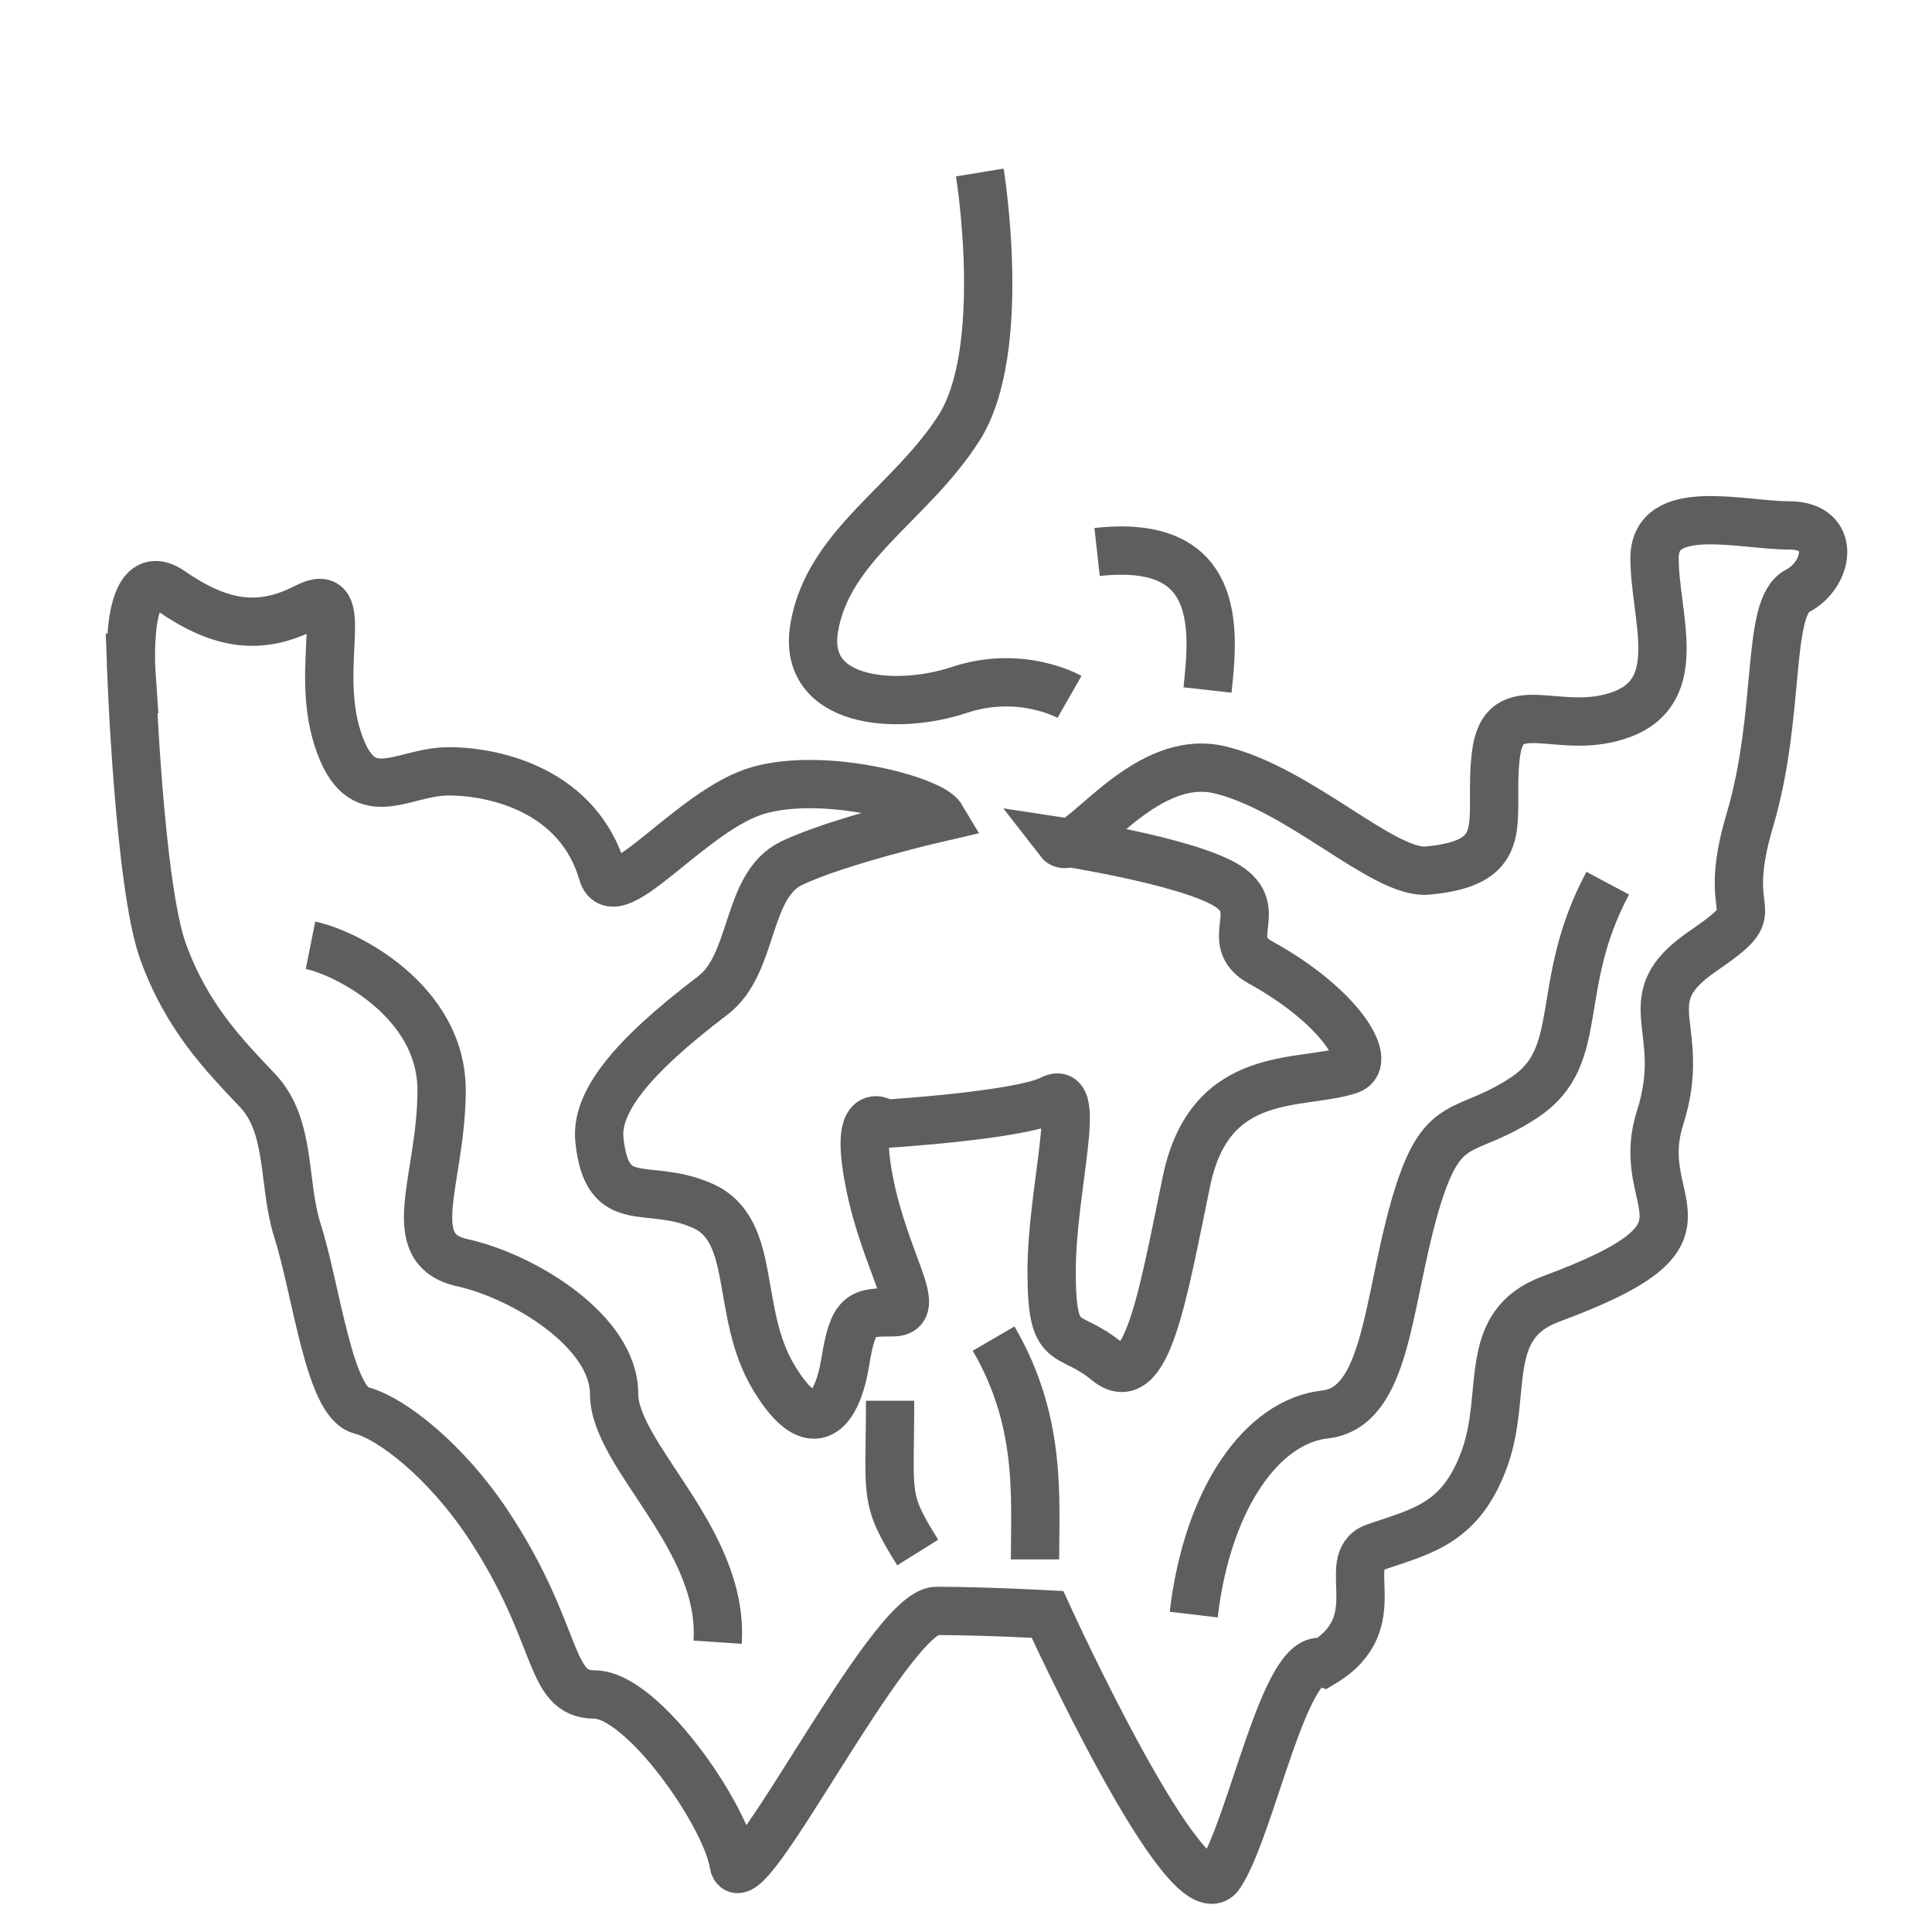 <?xml version="1.0" encoding="UTF-8" standalone="no"?>
<!-- Created with Inkscape (http://www.inkscape.org/) -->

<svg
   xmlns:dc="http://purl.org/dc/elements/1.1/"
   xmlns:cc="http://creativecommons.org/ns#"
   xmlns:rdf="http://www.w3.org/1999/02/22-rdf-syntax-ns#"
   xmlns:svg="http://www.w3.org/2000/svg"
   xmlns="http://www.w3.org/2000/svg"
   xmlns:sodipodi="http://sodipodi.sourceforge.net/DTD/sodipodi-0.dtd"
   xmlns:inkscape="http://www.inkscape.org/namespaces/inkscape"
   width="800"
   height="800"
   id="svg2"
   version="1.1"
   inkscape:version="0.48.4 r9939"
   sodipodi:docname="Gnome_Icon.svg">
  <defs
     id="defs4" />
  <sodipodi:namedview
     id="base"
     pagecolor="#ffffff"
     bordercolor="#666666"
     borderopacity="1.0"
     inkscape:pageopacity="0.0"
     inkscape:pageshadow="2"
     inkscape:zoom="0.35"
     inkscape:cx="-70.714286"
     inkscape:cy="520"
     inkscape:document-units="px"
     inkscape:current-layer="layer1"
     showgrid="false"
     inkscape:window-width="1280"
     inkscape:window-height="660"
     inkscape:window-x="-8"
     inkscape:window-y="-8"
     inkscape:window-maximized="1" />
  <g
     inkscape:label="Layer 1"
     inkscape:groupmode="layer"
     id="layer1"
     transform="translate(0,-252.362)">
    <path
       style="fill:none;stroke:#323232;stroke-width:20;stroke-linecap:butt;stroke-linejoin:miter;stroke-miterlimit:4;stroke-opacity:0.784;stroke-dasharray:none"
       d="m 54.397,531.026 c 0,0 3.285,88.246 13.14,115.399 9.855,27.153 25.087,42.68 39.129,57.507 14.043,14.827 10.365,38.643 16.425,57.7 7.996,25.146 13.14,71.276 26.28,74.67 13.14,3.394 35.652,21.539 52.559,46.98 30.402,45.748 24.596,70.753 44.278,70.739 19.71,-0.014 54.271,49.645 57.556,70.01 3.285,20.364 64.278,-104.621 83.988,-104.621 19.71,0 45.99,1.438 45.99,1.438 0,0 58.426,128.034 71.566,107.67 13.14,-20.365 26.9,-93.304 42.705,-87.69 27.768,-16.682 6.124,-41.977 21.131,-47.709 19.71,-6.788 35.707,-9.645 45.562,-36.798 9.855,-27.153 -1.78,-55.254 27.563,-66.099 76.284,-28.193 33.059,-37.224 45.134,-75.015 12.047,-37.702 -12.147,-48.419 17.418,-68.783 29.565,-20.365 6.57,-10.182 19.71,-54.305 13.14,-44.123 6.57,-88.246 19.71,-95.035 13.14,-6.788 16.425,-27.153 -3.285,-27.153 -19.71,0 -55.844,-10.182 -55.844,13.576 0,23.759 13.14,54.305 -13.14,64.488 -26.28,10.182 -49.274,-10.182 -52.559,16.97 -3.285,27.153 7.853,44.488 -28.281,47.882 -18.067,1.697 -52.529,-33.528 -85.741,-41.654 -33.212,-8.126 -59.978,38.391 -66.818,29.516 0,0 52.625,8.017 69.369,18.302 16.743,10.286 -2.395,22.84 14.079,31.916 32.947,18.152 46.698,41.057 36.843,44.451 -19.71,6.788 -57.708,-1.438 -67.563,46.079 -9.855,47.517 -16.425,88.246 -32.85,74.67 -16.425,-13.576 -22.995,-3.394 -22.995,-37.335 0,-33.941 13.14,-78.064 0,-71.276 -13.14,6.788 -68.984,10.182 -68.984,10.182 0,0 -13.14,-10.182 -6.57,23.759 6.57,33.941 22.995,54.305 9.855,54.305 -13.14,0 -16.425,0 -19.71,20.365 -3.285,20.365 -13.14,33.941 -29.565,6.788 -16.425,-27.153 -6.57,-61.094 -29.565,-71.276 -22.995,-10.182 -39.42,3.394 -42.705,-27.153 -1.642,-15.273 12.25,-33.581 46.946,-59.924 17.348,-13.171 13.469,-45.494 32.592,-54.736 19.123,-9.242 62.036,-19.109 62.036,-19.109 -4.153,-6.975 -47.46,-18.84 -75.262,-11.23 -27.802,7.61 -60.086,51.402 -65.013,34.432 -9.855,-33.941 -44.003,-42.168 -63.713,-42.168 -19.71,0 -36.135,16.97 -45.99,-13.576 -9.855,-30.547 6.57,-64.488 -13.14,-54.305 -19.71,10.182 -36.135,6.788 -55.844,-6.788 -19.71,-13.576 -16.425,33.941 -16.425,33.941 z"
       id="path3759"
       inkscape:connector-curvature="0"
       sodipodi:nodetypes="cszassssscsccsssssssssssscssssssscsssssssssssssssc" />
    <path
       style="fill:none;stroke:#323232;stroke-width:20;stroke-linecap:butt;stroke-linejoin:miter;stroke-miterlimit:4;stroke-opacity:0.784;stroke-dasharray:none"
       d="m 405.714,323.791 c 0,0 12.008,73.375 -8.571,105.714 -20,31.429 -54.286,48.571 -60,82.857 -5.252,31.509 34.286,34.286 60,25.714 25.714,-8.571 45.714,2.857 45.714,2.857"
       id="path3761"
       inkscape:connector-curvature="0"
       sodipodi:nodetypes="csssc" />
    <path
       style="fill:none;stroke:#323232;stroke-width:20;stroke-linecap:butt;stroke-linejoin:miter;stroke-miterlimit:4;stroke-opacity:0.784;stroke-dasharray:none"
       d="m 128.571,643.791 c 14.286,2.857 54.286,22.857 54.286,60 0,37.143 -17.143,65.714 8.571,71.429 25.714,5.714 62.857,28.571 62.857,54.286 0,25.714 45.714,60 42.857,102.857"
       id="path3765"
       inkscape:connector-curvature="0"
       sodipodi:nodetypes="csssc" />
    <path
       style="fill:none;stroke:#323232;stroke-width:20;stroke-linecap:butt;stroke-linejoin:miter;stroke-miterlimit:4;stroke-opacity:0.784;stroke-dasharray:none"
       d="m 368.571,832.362 c 0,40 -2.857,40 11.429,62.857"
       id="path3767"
       inkscape:connector-curvature="0"
       sodipodi:nodetypes="cc" />
    <path
       style="fill:none;stroke:#323232;stroke-width:20;stroke-linecap:butt;stroke-linejoin:miter;stroke-miterlimit:4;stroke-opacity:0.784;stroke-dasharray:none"
       d="m 411.429,806.648 c 20,34.286 17.143,65.714 17.143,91.429"
       id="path3769"
       inkscape:connector-curvature="0"
       sodipodi:nodetypes="cc" />
    <path
       style="fill:none;stroke:#323232;stroke-width:20;stroke-linecap:butt;stroke-linejoin:miter;stroke-miterlimit:4;stroke-opacity:0.784;stroke-dasharray:none"
       d="m 665.714,618.076 c -22.857,42.857 -8.571,71.429 -34.286,88.571 -25.714,17.143 -34.286,5.714 -45.714,45.714 -11.429,40 -11.429,82.857 -37.143,85.714 C 522.857,840.934 500,872.362 494.286,920.934"
       id="path3771"
       inkscape:connector-curvature="0"
       sodipodi:nodetypes="csssc" />
    <path
       style="fill:none;stroke:#323232;stroke-width:20;stroke-linecap:butt;stroke-linejoin:miter;stroke-miterlimit:4;stroke-opacity:0.784;stroke-dasharray:none"
       d="m 454.286,480.934 c 51.429,-5.714 48.571,31.429 45.714,57.143"
       id="path3773"
       inkscape:connector-curvature="0"
       sodipodi:nodetypes="cc" />
  </g>
</svg>
